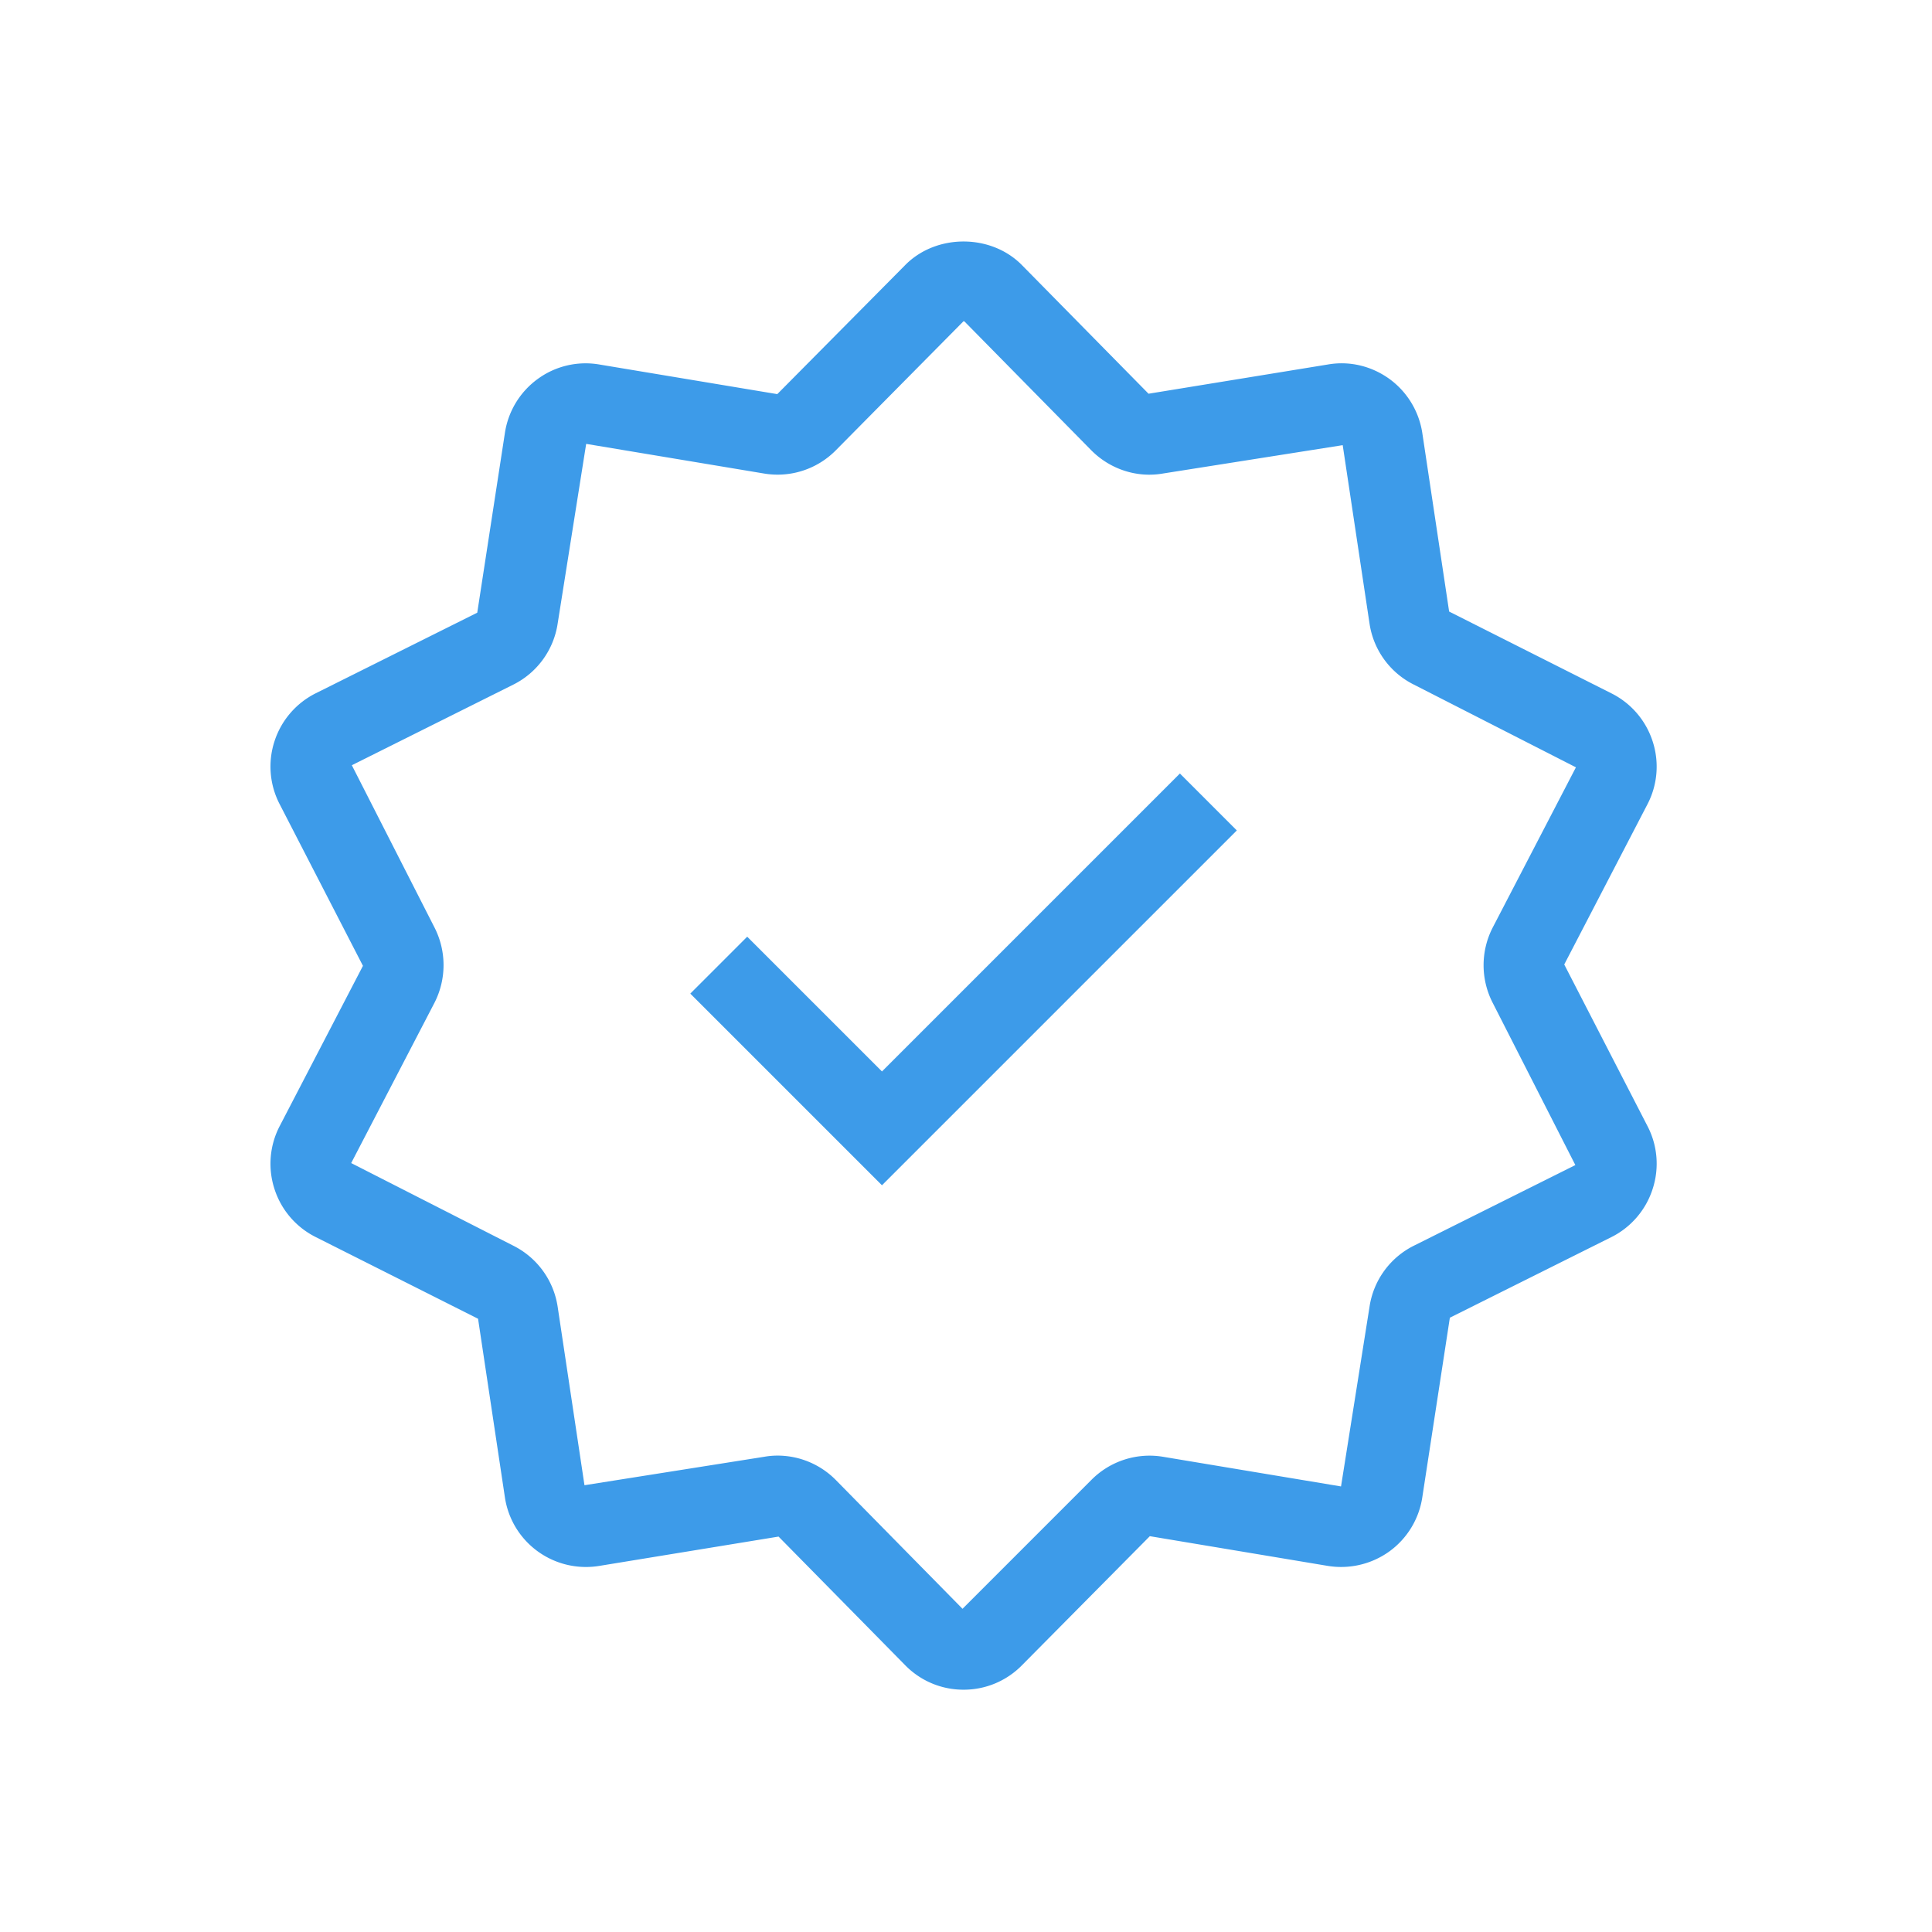 <svg data-bbox="28 25 143.499 149.917" viewBox="0 0 200 200" height="200" width="200" xmlns="http://www.w3.org/2000/svg" data-type="shape" fill="#3D9BE9">
    <g>
        <path d="M93.697 27.45c3.208-3.267 8.892-3.267 12.1 0l13.1 13.308 18.558-3.025c2.242-.391 4.509.15 6.375 1.492a8.504 8.504 0 0 1 3.409 5.617l2.775 18.466 16.783 8.459a8.457 8.457 0 0 1 4.283 4.975 8.432 8.432 0 0 1-.55 6.541l-8.6 16.559 8.609 16.716a8.422 8.422 0 0 1 .541 6.525 8.463 8.463 0 0 1-4.275 4.984l-16.716 8.341-2.85 18.575a8.485 8.485 0 0 1-3.409 5.617 8.56 8.56 0 0 1-6.383 1.5l-18.417-3.075-13.233 13.358a8.428 8.428 0 0 1-6.05 2.534 8.41 8.41 0 0 1-6.042-2.534l-13.108-13.316-18.55 3.033a8.505 8.505 0 0 1-6.375-1.5 8.45 8.45 0 0 1-3.408-5.617l-2.775-18.466-16.792-8.45a8.45 8.45 0 0 1-4.283-4.984 8.45 8.45 0 0 1 .55-6.533l8.608-16.567-8.608-16.708a8.45 8.45 0 0 1-.55-6.533 8.471 8.471 0 0 1 4.275-4.975l16.716-8.342 2.859-18.583a8.47 8.47 0 0 1 3.408-5.617 8.401 8.401 0 0 1 6.375-1.492L80.464 40.8l13.233-13.35Zm6.05 5.8L86.539 46.6a8.471 8.471 0 0 1-7.459 2.417l-18.4-3.067-2.95 18.592a8.468 8.468 0 0 1-4.6 6.333l-16.708 8.342L44.972 96a8.566 8.566 0 0 1 0 7.817L36.355 120.4l16.775 8.55a8.482 8.482 0 0 1 4.6 6.333l2.775 18.467 18.592-2.942a8.076 8.076 0 0 1 1.408-.125 8.49 8.49 0 0 1 6.034 2.542l13.1 13.317 13.316-13.317a8.482 8.482 0 0 1 7.459-2.417l18.408 3.067 2.95-18.592a8.462 8.462 0 0 1 4.6-6.333l16.708-8.342-8.55-16.783a8.519 8.519 0 0 1 0-7.817l8.609-16.575-16.767-8.558a8.447 8.447 0 0 1-4.6-6.333l-2.775-18.459-18.6 2.934c-2.708.475-5.492-.442-7.442-2.417l-13.1-13.308-.035-.024-.073-.018Zm22.397 46.824 5.891 5.892-36.733 36.733-19.842-19.841 5.892-5.892 13.95 13.95 30.842-30.842Z" fill-rule="evenodd"></path>
    </g>
</svg>